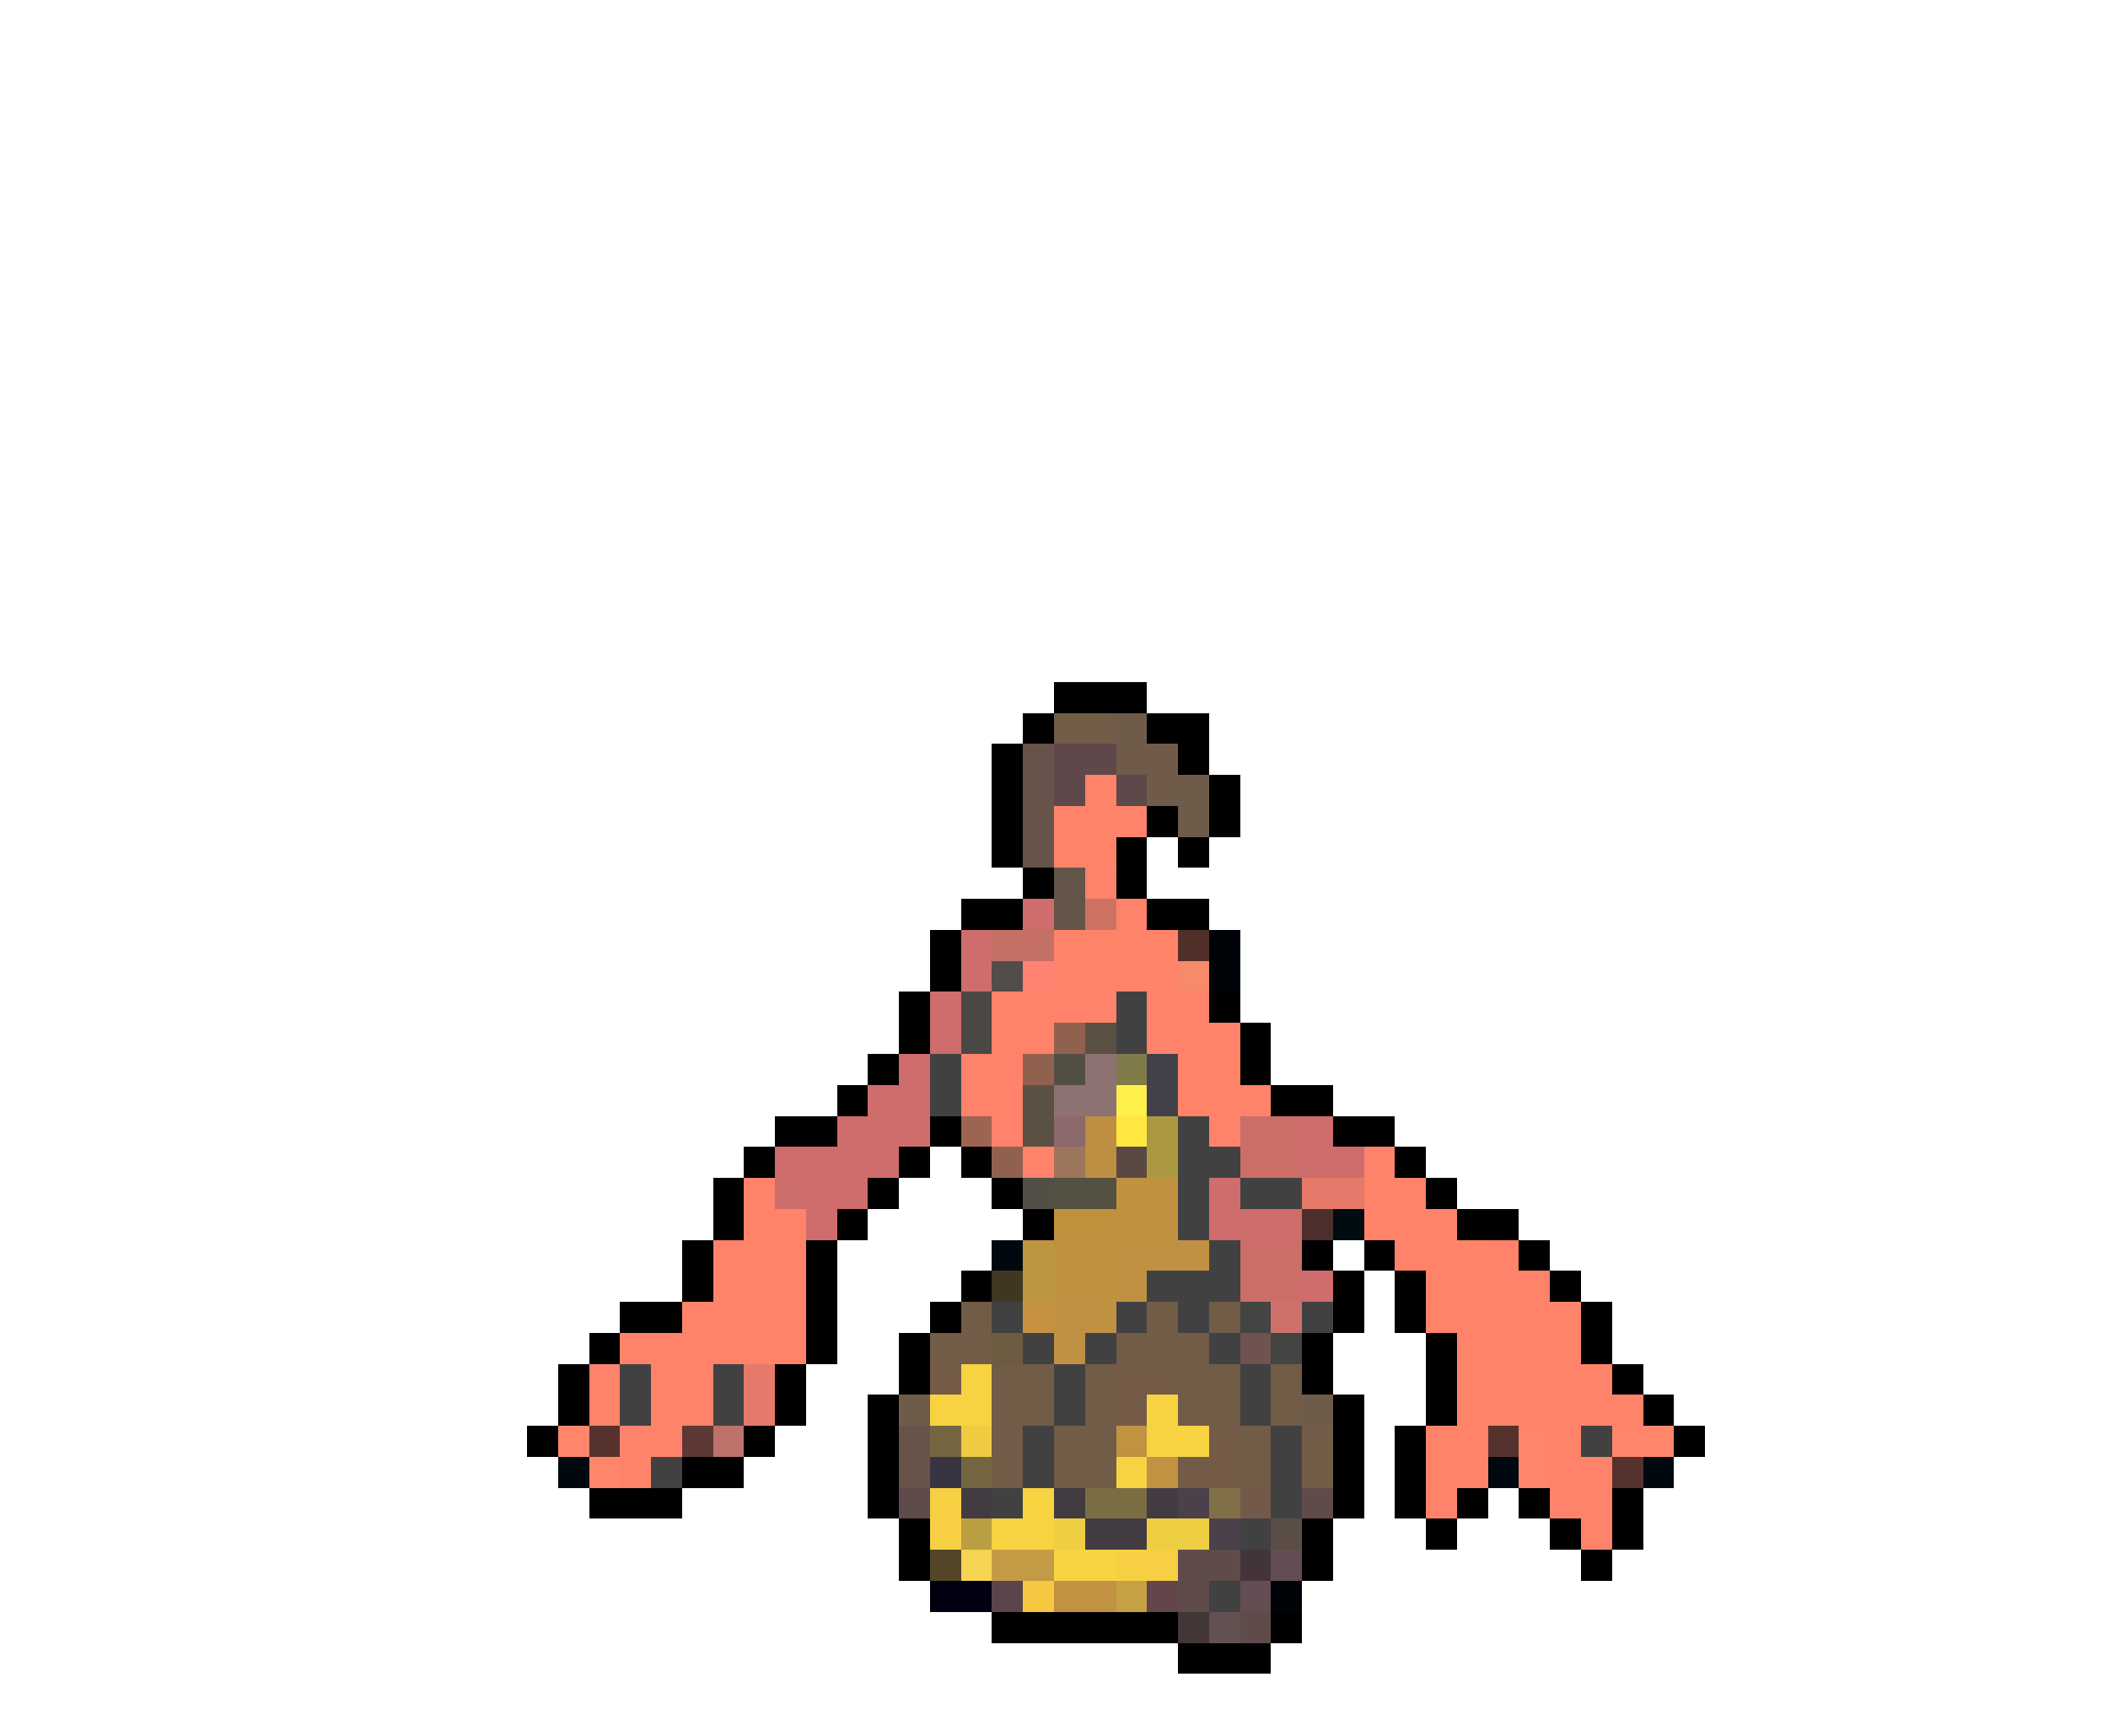 <svg xmlns="http://www.w3.org/2000/svg" viewBox="0 -0.5 68 56" shape-rendering="crispEdges">
<path stroke="#000000" d="M34 22h3M33 23h1M37 23h2M32 24h1M38 24h1M32 25h1M39 25h1M32 26h1M37 26h1M39 26h1M32 27h1M36 27h1M38 27h1M33 28h1M36 28h1M31 29h2M37 29h2M30 30h1M30 31h1M29 32h1M39 32h1M29 33h1M40 33h1M28 34h1M40 34h1M27 35h1M41 35h2M25 36h2M30 36h1M43 36h2M24 37h1M29 37h1M31 37h1M45 37h1M23 38h1M28 38h1M32 38h1M46 38h1M23 39h1M27 39h1M33 39h1M47 39h2M22 40h1M26 40h1M42 40h1M44 40h1M49 40h1M22 41h1M26 41h1M31 41h1M43 41h1M45 41h1M50 41h1M20 42h2M26 42h1M30 42h1M43 42h1M45 42h1M51 42h1M19 43h1M26 43h1M29 43h1M42 43h1M46 43h1M51 43h1M18 44h1M25 44h1M29 44h1M42 44h1M46 44h1M52 44h1M18 45h1M25 45h1M28 45h1M43 45h1M46 45h1M53 45h1M17 46h1M24 46h1M28 46h1M43 46h1M45 46h1M54 46h1M22 47h2M28 47h1M43 47h1M45 47h1M19 48h3M28 48h1M43 48h1M45 48h1M47 48h1M49 48h1M52 48h1M29 49h1M42 49h1M46 49h1M50 49h1M52 49h1M29 50h1M42 50h1M51 50h1M32 52h6M41 52h1M38 53h3" />
<path stroke="#735c47" d="M34 23h2M31 42h1M30 43h2M42 46h1M42 47h1" />
<path stroke="#6f5b4a" d="M36 23h1M38 25h1M38 26h1M29 45h1M42 45h1" />
<path stroke="#67534a" d="M33 24h1M33 25h1M33 26h1M33 27h1M29 46h1M29 47h1" />
<path stroke="#5f4849" d="M34 24h2M34 25h1" />
<path stroke="#705b4a" d="M36 24h2M37 25h1" />
<path stroke="#ff826b" d="M35 25h1M36 26h1M35 28h1M36 29h1M34 32h2M37 32h2M37 33h3M31 34h2M31 35h2M40 35h1M32 36h1M39 36h1M33 37h1M44 37h1M24 38h1M24 39h2M46 39h1M23 40h1M45 40h1M48 40h1M23 41h1M48 41h2M46 42h2M50 42h1M20 43h2M47 43h1M50 43h1M19 44h1M21 44h2M47 44h1M19 45h1M21 45h2M47 45h1M52 45h1M20 46h2M50 46h1M20 47h1M50 47h2M46 48h1M50 48h2M51 49h1" />
<path stroke="#5d494a" d="M36 25h1" />
<path stroke="#ff8368" d="M34 26h2M34 27h2M34 30h4M34 31h4M32 32h2M32 33h2M38 34h2M38 35h2M44 38h2M44 39h2M24 40h2M46 40h2M24 41h2M46 41h2M22 42h4M48 42h2M22 43h4M48 43h2M48 44h4M48 45h4M46 46h2M46 47h2" />
<path stroke="#63554a" d="M34 28h1M34 29h1" />
<path stroke="#ce6d6b" d="M33 29h1M31 30h1M31 31h1M30 32h1M30 33h1M29 34h1M28 35h2M27 36h3M42 36h1M25 37h4M42 37h2M26 38h2M39 38h1M26 39h1M39 39h3M42 41h1" />
<path stroke="#cb7360" d="M35 29h1" />
<path stroke="#c57065" d="M32 30h2" />
<path stroke="#523029" d="M38 30h1" />
<path stroke="#000408" d="M39 30h1M39 31h1M41 51h1" />
<path stroke="#524d4a" d="M32 31h1" />
<path stroke="#ff8273" d="M33 31h1" />
<path stroke="#f78a6b" d="M38 31h1" />
<path stroke="#4a4744" d="M31 32h1M31 33h1" />
<path stroke="#424142" d="M36 32h1M36 33h1M30 34h1M30 35h1M38 36h1M38 37h2M38 38h1M40 38h2M38 39h1M39 40h1M37 41h3M32 42h1M36 42h1M38 42h1M42 42h1M33 43h1M35 43h1M39 43h1M20 44h1M23 44h1M34 44h1M40 44h1M20 45h1M23 45h1M34 45h1M40 45h1M33 46h1M41 46h1M51 46h1M21 47h1M33 47h1M41 47h1M32 48h1M41 48h1M40 49h1M39 51h1" />
<path stroke="#91614f" d="M34 33h1M33 34h1M32 37h1" />
<path stroke="#5a5142" d="M35 33h1M33 35h1M33 36h1" />
<path stroke="#524f44" d="M34 34h1" />
<path stroke="#8c7270" d="M35 34h1M34 35h2" />
<path stroke="#817b4a" d="M36 34h1" />
<path stroke="#42414a" d="M37 34h1M37 35h1" />
<path stroke="#ffef4a" d="M36 35h1" />
<path stroke="#9c6552" d="M31 36h1" />
<path stroke="#8c696b" d="M34 36h1" />
<path stroke="#bd8e42" d="M35 36h1M35 37h1" />
<path stroke="#ffe742" d="M36 36h1" />
<path stroke="#ac9842" d="M37 36h1M37 37h1" />
<path stroke="#cb6e68" d="M40 36h2M40 37h2M40 40h2M40 41h2" />
<path stroke="#9c755d" d="M34 37h1" />
<path stroke="#5a4942" d="M36 37h1" />
<path stroke="#cb6d6b" d="M25 38h1" />
<path stroke="#524f46" d="M33 38h1" />
<path stroke="#525142" d="M34 38h2" />
<path stroke="#c0923f" d="M36 38h2M36 39h2M34 40h2M34 41h2" />
<path stroke="#e7796b" d="M42 38h2M24 44h1M24 45h1" />
<path stroke="#c0913c" d="M34 39h2" />
<path stroke="#4d302e" d="M42 39h1" />
<path stroke="#000c10" d="M43 39h1" />
<path stroke="#000810" d="M32 40h1M18 47h1M48 47h1M53 47h1" />
<path stroke="#bd9642" d="M33 40h1M33 41h1" />
<path stroke="#c09142" d="M36 40h3M36 41h1M34 42h2M34 43h1" />
<path stroke="#3f3720" d="M32 41h1" />
<path stroke="#c69242" d="M33 42h1" />
<path stroke="#705c47" d="M37 42h1M39 42h1M36 43h3M32 44h2M35 44h1M38 44h2M41 44h1M32 45h2M35 45h1M38 45h2M41 45h1M32 46h1M34 46h2M40 46h1M32 47h1M34 47h2M40 47h1" />
<path stroke="#424542" d="M40 42h1M41 43h1" />
<path stroke="#ce716b" d="M41 42h1" />
<path stroke="#6e5c42" d="M32 43h1" />
<path stroke="#70534f" d="M40 43h1" />
<path stroke="#735b47" d="M30 44h1M36 44h2M36 45h1M39 46h1M38 47h2" />
<path stroke="#f7d342" d="M31 44h1M30 45h2M37 45h1M37 46h2M36 47h1M33 48h1M32 49h2M34 50h2" />
<path stroke="#ff866b" d="M18 46h1M49 46h1M52 46h2M19 47h1M49 47h1" />
<path stroke="#55322e" d="M19 46h1M48 46h1M52 47h1" />
<path stroke="#5e3835" d="M22 46h1" />
<path stroke="#bd716b" d="M23 46h1" />
<path stroke="#756642" d="M30 46h1M31 47h1" />
<path stroke="#efcb42" d="M31 46h1" />
<path stroke="#c19242" d="M36 46h1M37 47h1M34 51h2" />
<path stroke="#393442" d="M30 47h1" />
<path stroke="#5e4b4a" d="M29 48h1M42 48h1M38 50h2M38 51h1M40 52h1" />
<path stroke="#f7cf42" d="M30 48h1M30 49h1M36 50h2" />
<path stroke="#423c42" d="M31 48h1M34 48h1M37 48h1M35 49h2" />
<path stroke="#7b6d42" d="M35 48h2" />
<path stroke="#4a414a" d="M38 48h1M39 49h1" />
<path stroke="#817047" d="M39 48h1" />
<path stroke="#73594a" d="M40 48h1" />
<path stroke="#ba9e42" d="M31 49h1" />
<path stroke="#efcf42" d="M34 49h1M37 49h2" />
<path stroke="#5a4d46" d="M41 49h1" />
<path stroke="#524626" d="M30 50h1" />
<path stroke="#f7d352" d="M31 50h1" />
<path stroke="#c29b44" d="M32 50h2" />
<path stroke="#423439" d="M40 50h1" />
<path stroke="#634d52" d="M41 50h1M40 51h1" />
<path stroke="#000010" d="M30 51h2" />
<path stroke="#5a454a" d="M32 51h1" />
<path stroke="#f7c742" d="M33 51h1" />
<path stroke="#c5a144" d="M36 51h1" />
<path stroke="#63454a" d="M37 51h1" />
<path stroke="#423636" d="M38 52h1" />
<path stroke="#635152" d="M39 52h1" />
</svg>